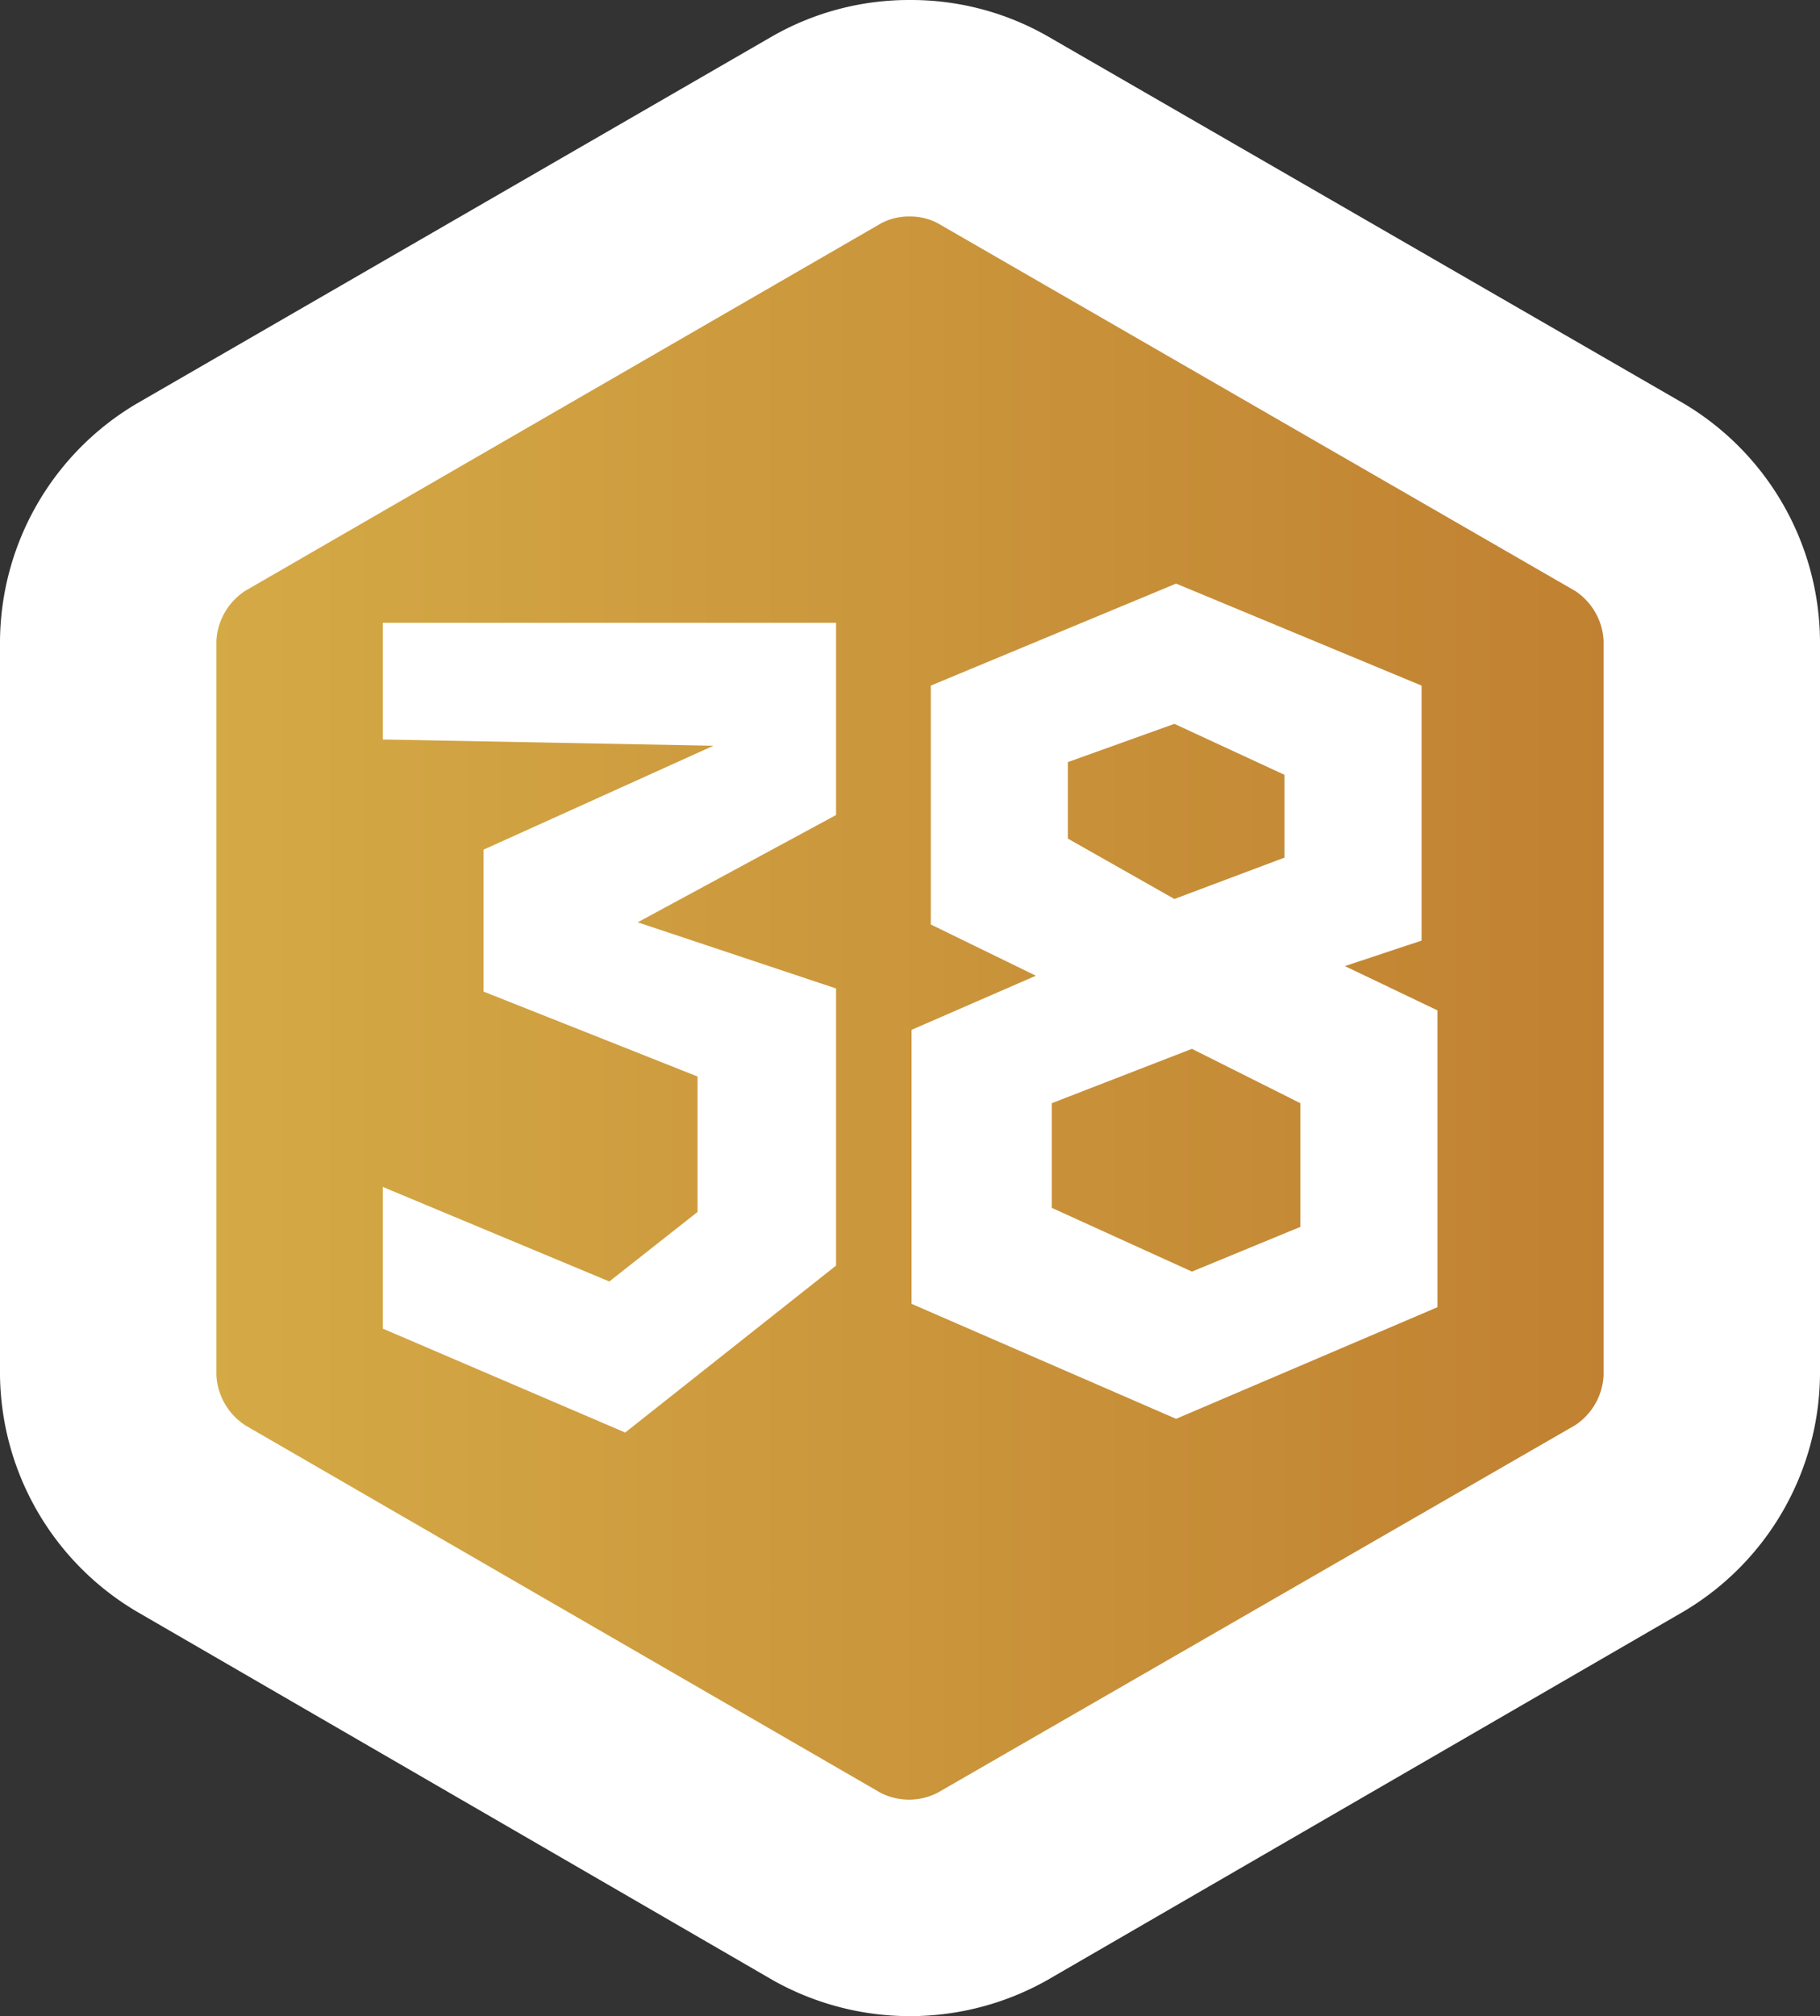 <svg xmlns="http://www.w3.org/2000/svg" xmlns:xlink="http://www.w3.org/1999/xlink" viewBox="0 0 75.69 83.81"><rect x="0" y="0" width="75.69" height="83.81" fill="#333333" stroke="none"/><defs><style>.cls-1{fill:url(#Безымянный_градиент_56);}.cls-2{fill:#fff;}</style><linearGradient id="Безымянный_градиент_56" x1="4.5" y1="41.9" x2="71.19" y2="41.9" gradientUnits="userSpaceOnUse"><stop offset="0" stop-color="#d6ad47"/><stop offset="1" stop-color="#bf7e30"/></linearGradient></defs><title>userlevel_38</title><g id="Слой_2" data-name="Слой 2"><g id="Слой_1-2" data-name="Слой 1"><path class="cls-1" d="M37.85,79.31a6.92,6.92,0,0,1-3.45-.89L7.94,63.15a7.11,7.11,0,0,1-3.44-6V26.63a7.1,7.1,0,0,1,3.44-6L34.4,5.39a7.11,7.11,0,0,1,6.89,0L67.75,20.66a7.1,7.1,0,0,1,3.44,6V57.18a7.11,7.11,0,0,1-3.44,6L41.29,78.42A6.86,6.86,0,0,1,37.85,79.31Z"/><path class="cls-2" d="M37.85,9A2.43,2.43,0,0,1,39,9.28L65.5,24.56a2.64,2.64,0,0,1,1.19,2.07V57.18a2.64,2.64,0,0,1-1.19,2.07L39,74.52a2.61,2.61,0,0,1-2.39,0L10.2,59.25A2.65,2.65,0,0,1,9,57.18V26.63a2.65,2.65,0,0,1,1.2-2.07L36.65,9.28A2.45,2.45,0,0,1,37.85,9m0-9a11.46,11.46,0,0,0-5.7,1.49L5.7,16.77A11.56,11.56,0,0,0,0,26.63V57.18A11.57,11.57,0,0,0,5.7,67L32.15,82.32a11.63,11.63,0,0,0,11.39,0L70,67a11.56,11.56,0,0,0,5.69-9.86V26.63A11.58,11.58,0,0,0,70,16.76L43.54,1.49A11.45,11.45,0,0,0,37.85,0Z"/><polygon class="cls-2" points="15.92 30.74 15.92 25.89 34.77 25.89 34.77 33.88 26.52 38.34 34.77 41.09 34.77 52.61 26 59.55 15.92 55.23 15.92 49.34 25.34 53.27 29.01 50.38 29.01 44.75 20.11 41.22 20.11 35.32 29.67 31 15.92 30.74"/><path class="cls-2" d="M55.93,40.16l3.19-1.06V28.5L48.91,24.26,38.71,28.5v9.93l4.37,2.13-5.17,2.25V54.2l11,4.78,10.87-4.64V42ZM44.41,31.68l4.43-1.59,4.58,2.12v3.44l-4.58,1.72-4.43-2.51ZM54.08,51l-4.51,1.86-5.83-2.65V45.86l5.83-2.26,4.51,2.26Z"/></g></g></svg>
